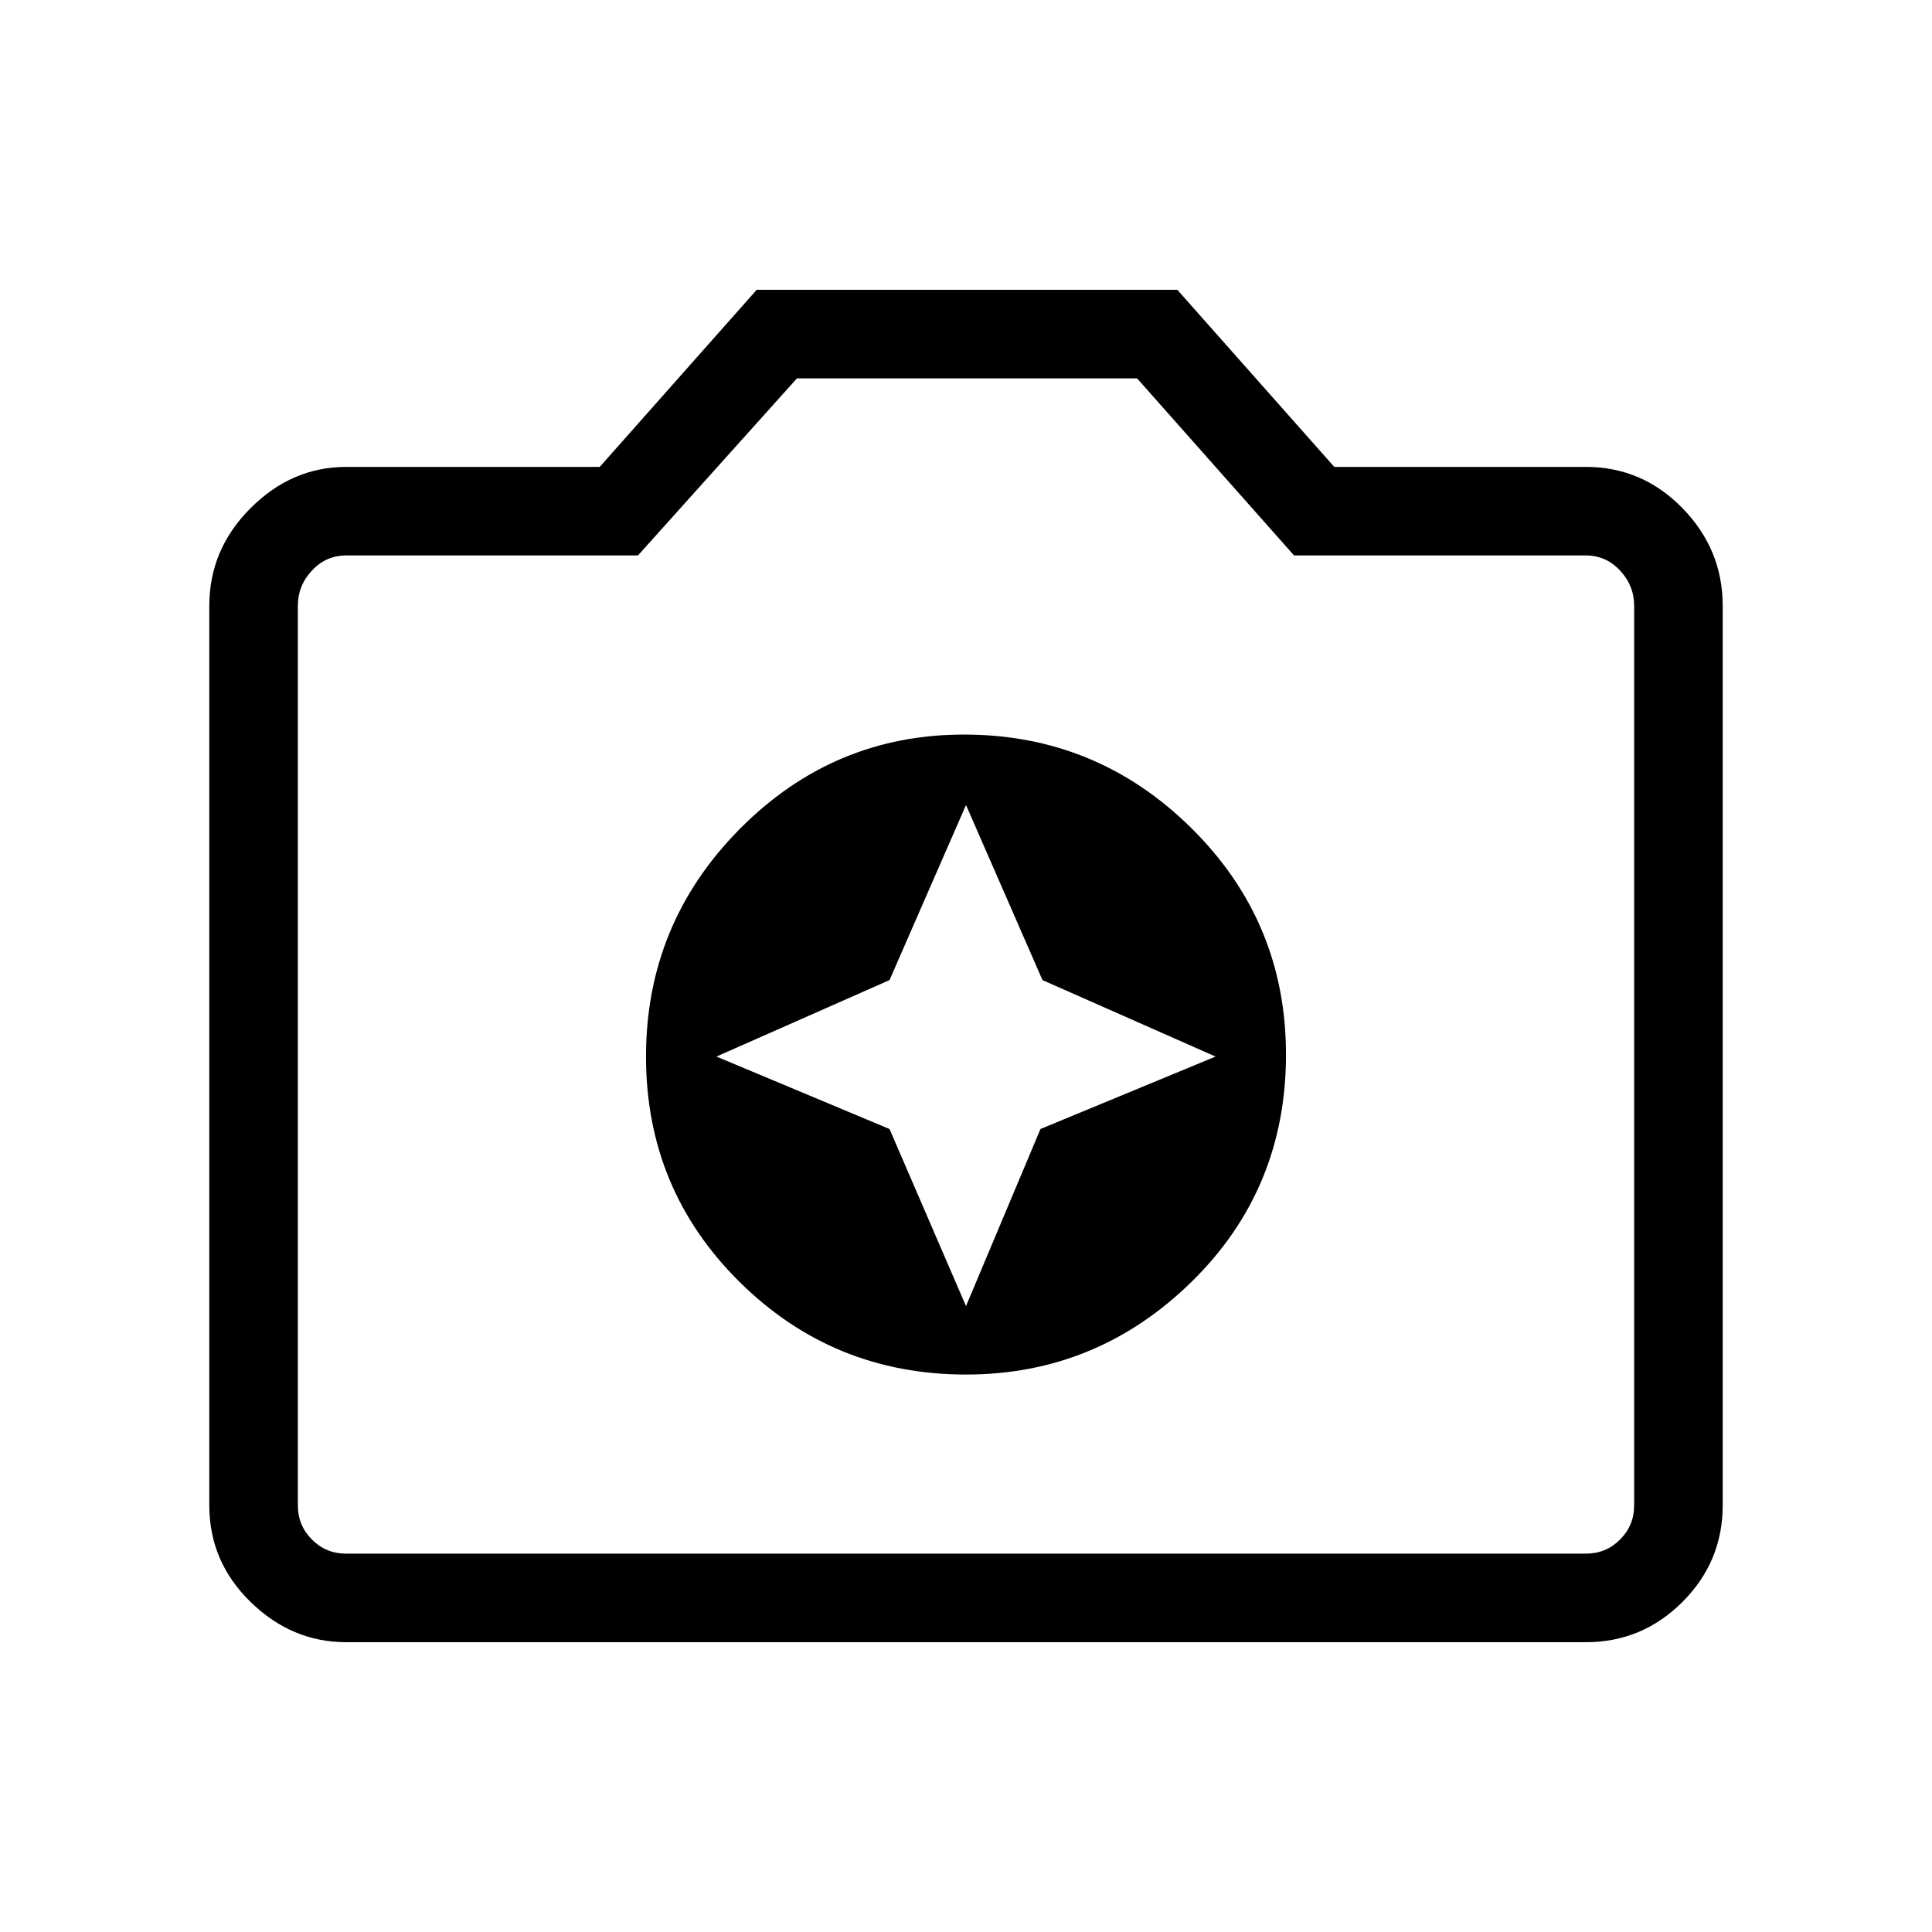 <svg xmlns="http://www.w3.org/2000/svg" height="48" width="48"><path d="M24 34.15Q27.25 34.15 29.6 31.85Q31.95 29.55 31.95 26.2Q31.95 22.9 29.6 20.575Q27.25 18.25 23.95 18.25Q20.7 18.25 18.375 20.6Q16.05 22.95 16.05 26.25Q16.05 29.55 18.375 31.85Q20.7 34.15 24 34.15ZM24 32.45 22.1 28.05 17.8 26.25 22.1 24.35 24 20 25.9 24.35 30.2 26.25 25.85 28.05ZM8.6 40.8Q7.25 40.8 6.225 39.8Q5.2 38.8 5.2 37.4V15.05Q5.2 13.65 6.225 12.625Q7.25 11.6 8.6 11.6H14.9L18.8 7.2H29.25L33.15 11.6H39.4Q40.8 11.6 41.8 12.625Q42.8 13.65 42.8 15.05V37.4Q42.8 38.8 41.8 39.8Q40.8 40.8 39.4 40.8ZM39.4 38.6Q39.9 38.6 40.25 38.25Q40.6 37.9 40.6 37.4V15.05Q40.6 14.55 40.25 14.175Q39.9 13.8 39.4 13.8H32.15L28.25 9.4H19.8L15.85 13.8H8.6Q8.1 13.8 7.75 14.175Q7.4 14.55 7.4 15.05V37.4Q7.4 37.9 7.75 38.25Q8.1 38.6 8.6 38.6ZM24 26.2Q24 26.2 24 26.2Q24 26.2 24 26.2Q24 26.2 24 26.2Q24 26.2 24 26.2Q24 26.2 24 26.2Q24 26.2 24 26.2Q24 26.2 24 26.2Q24 26.2 24 26.2Z"/></svg>